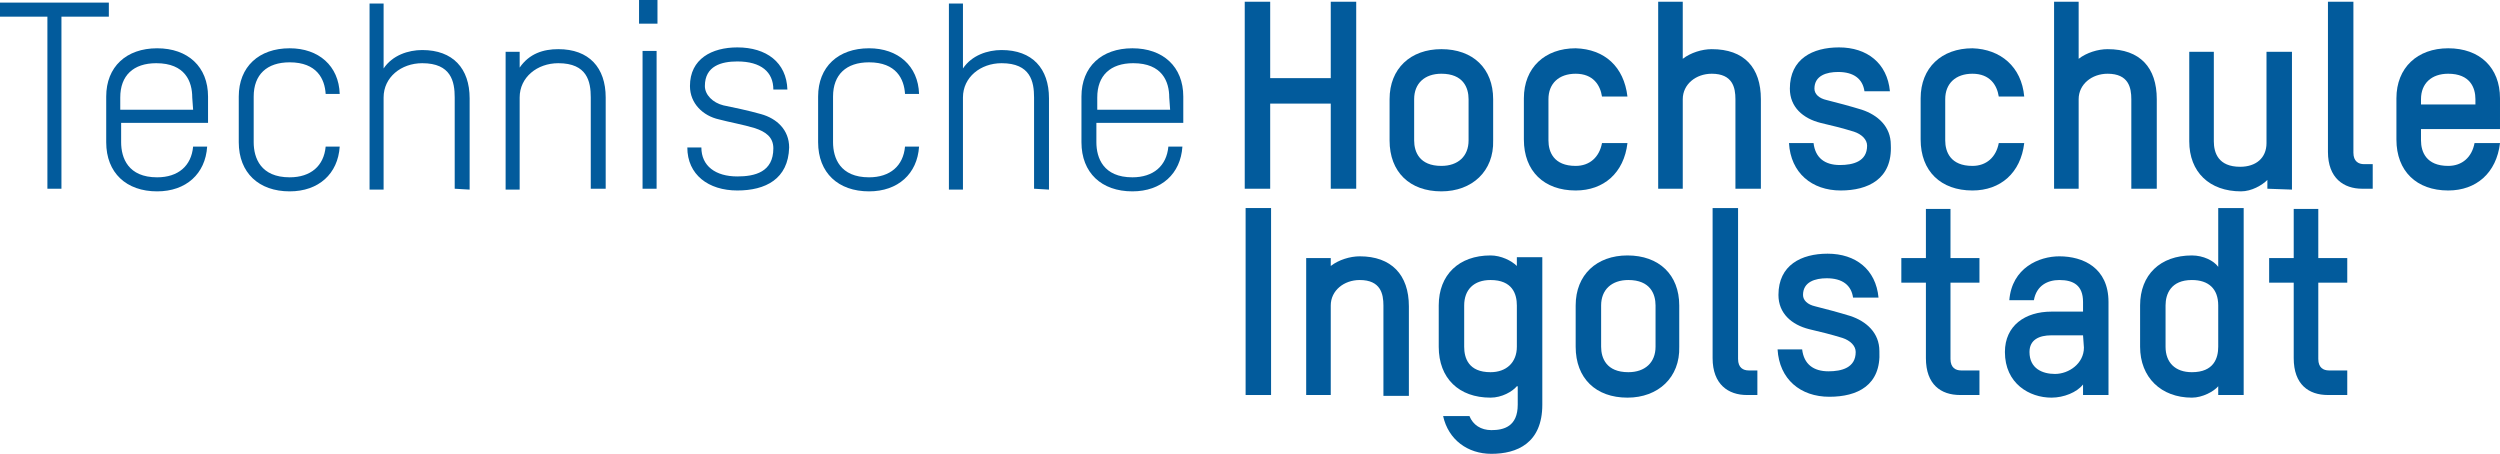 <?xml version="1.0" encoding="UTF-8" standalone="no"?>
<svg:svg
   xmlns:dc="http://purl.org/dc/elements/1.1/"
   xmlns:cc="http://creativecommons.org/ns#"
   xmlns:rdf="http://www.w3.org/1999/02/22-rdf-syntax-ns#"
   xmlns:svg="http://www.w3.org/2000/svg"
   height="51.7"
   width="284.8"
   xml:space="preserve"
   enable-background="new 0 0 310.4 146.5"
   viewBox="0 0 284.8 51.7"
   y="0px"
   x="0px"
   id="Ebene_1"
   version="1.1"><svg:defs
   id="defs4720" /><script
   id="custom-useragent-string" />
<svg:g
   transform="translate(-13.2,-83.8)"
   id="g4715">
	<svg:g
   id="g4685">
		<svg:path
   style="fill:#025b9c"
   id="path4645"
   d="m 164.8,105.3 v -9.7 h -6.9 v 9.7 H 155 V 84 h 2.9 v 8.7 h 6.9 V 84 h 2.9 v 21.3 z" />
		<svg:path
   style="fill:#025b9c"
   id="path4647"
   d="m 177.4,105.6 c -3.6,0 -5.9,-2.2 -5.9,-5.8 v -4.7 c 0,-3.5 2.4,-5.7 5.9,-5.7 3.6,0 5.9,2.2 5.9,5.7 v 4.7 c 0.1,3.5 -2.4,5.8 -5.9,5.8 z m 3.1,-10.5 c 0,-1.3 -0.6,-2.9 -3.1,-2.9 -1.9,0 -3.1,1.1 -3.1,2.9 v 4.7 c 0,1.3 0.6,2.9 3.1,2.9 1.9,0 3.1,-1.1 3.1,-2.9 z" />
		<svg:path
   style="fill:#025b9c"
   id="path4649"
   d="m 198.6,94.8 h -2.9 c -0.2,-1.3 -1,-2.6 -3,-2.6 -1.9,0 -3.1,1.1 -3.1,2.9 v 4.7 c 0,1.3 0.6,2.9 3.1,2.9 1.6,0 2.7,-1 3,-2.6 h 2.9 c -0.4,3.4 -2.7,5.4 -5.9,5.4 -3.6,0 -5.9,-2.2 -5.9,-5.8 V 95 c 0,-3.5 2.4,-5.7 5.9,-5.7 3.3,0.1 5.5,2.1 5.9,5.5 z" />
		<svg:path
   style="fill:#025b9c"
   id="path4651"
   d="M 210.9,105.3 V 95.1 c 0,-1.3 -0.3,-2.9 -2.7,-2.9 -1.8,0 -3.3,1.2 -3.3,2.9 v 10.2 h -2.8 V 84 h 2.8 v 6.5 c 0.9,-0.7 2.2,-1.1 3.3,-1.1 3.7,0 5.6,2.1 5.6,5.7 v 10.2 z" />
		<svg:path
   style="fill:#025b9c"
   id="path4653"
   d="m 222.9,105.5 c -3.3,0 -5.7,-2 -5.9,-5.4 h 2.8 c 0.2,1.7 1.3,2.5 3,2.5 1.5,0 3.1,-0.4 3.1,-2.2 0,-0.7 -0.6,-1.3 -1.5,-1.6 -1.3,-0.4 -2.5,-0.7 -3.8,-1 -2,-0.5 -3.5,-1.8 -3.5,-3.9 0,-3.4 2.6,-4.7 5.6,-4.7 3.2,0 5.5,1.8 5.8,5 h -2.9 c -0.2,-1.4 -1.2,-2.2 -3,-2.2 -1.3,0 -2.7,0.4 -2.7,1.9 0,0.6 0.5,1.1 1.4,1.3 1.2,0.3 2.7,0.7 4,1.1 1.8,0.6 3.3,1.9 3.3,4 0.2,3.9 -2.6,5.2 -5.7,5.2 z" />
		<svg:path
   style="fill:#025b9c"
   id="path4655"
   d="m 243.8,94.8 h -2.9 c -0.2,-1.3 -1,-2.6 -3,-2.6 -1.9,0 -3.1,1.1 -3.1,2.9 v 4.7 c 0,1.3 0.6,2.9 3.1,2.9 1.6,0 2.7,-1 3,-2.6 h 2.9 c -0.4,3.4 -2.7,5.4 -5.9,5.4 -3.6,0 -5.9,-2.2 -5.9,-5.8 V 95 c 0,-3.5 2.4,-5.7 5.9,-5.7 3.2,0.1 5.6,2.1 5.9,5.5 z" />
		<svg:path
   style="fill:#025b9c"
   id="path4657"
   d="M 256,105.3 V 95.1 c 0,-1.3 -0.3,-2.9 -2.7,-2.9 -1.8,0 -3.3,1.2 -3.3,2.9 v 10.2 h -2.8 V 84 h 2.8 v 6.5 c 0.9,-0.7 2.2,-1.1 3.3,-1.1 3.7,0 5.6,2.1 5.6,5.7 v 10.2 z" />
		<svg:path
   style="fill:#025b9c"
   id="path4659"
   d="m 271.5,105.3 v -1 c -0.6,0.6 -1.8,1.3 -3,1.3 -3.6,0 -5.9,-2.2 -5.9,-5.7 V 89.7 h 2.8 v 10.2 c 0,1.3 0.5,2.9 3,2.9 1.8,0 3,-1 3,-2.7 V 89.7 h 2.9 v 15.7 z" />
		<svg:path
   style="fill:#025b9c"
   id="path4661"
   d="m 278.5,84 h 2.8 v 17.2 c 0,1 0.6,1.3 1.2,1.3 h 1 v 2.8 h -1.2 c -2.1,0 -3.9,-1.2 -3.9,-4.2 V 84 Z" />
		<svg:path
   style="fill:#025b9c"
   id="path4663"
   d="m 298,98.5 h -9 v 1.3 c 0,1.3 0.6,2.9 3.1,2.9 1.6,0 2.7,-1 3,-2.6 h 2.9 c -0.4,3.4 -2.7,5.4 -5.9,5.4 -3.6,0 -5.9,-2.2 -5.9,-5.8 V 95 c 0,-3.5 2.4,-5.7 5.9,-5.7 3.6,0 5.9,2.2 5.9,5.7 z m -2.8,-3.4 c 0,-1.3 -0.6,-2.9 -3.1,-2.9 -1.9,0 -3.1,1.1 -3.1,2.9 v 0.6 h 6.2 z" />
		<svg:path
   style="fill:#025b9c"
   id="path4665"
   d="m 158,107.5 v 21.3 h -2.9 v -21.3 z" />
		<svg:path
   style="fill:#025b9c"
   id="path4667"
   d="m 170.8,128.8 v -10.2 c 0,-1.3 -0.3,-2.9 -2.7,-2.9 -1.8,0 -3.3,1.2 -3.3,2.9 v 10.2 H 162 v -15.6 h 2.8 v 0.9 c 0.9,-0.7 2.2,-1.1 3.3,-1.1 3.6,0 5.6,2.1 5.6,5.7 v 10.2 h -2.9 z" />
		<svg:path
   style="fill:#025b9c"
   id="path4669"
   d="m 186,127.8 c -0.5,0.6 -1.7,1.3 -3,1.3 -3.6,0 -5.9,-2.2 -5.9,-5.8 v -4.7 c 0,-3.5 2.3,-5.7 5.9,-5.7 1.2,0 2.4,0.6 3,1.2 v -1 h 2.9 v 16.8 c 0,4.4 -2.9,5.6 -5.8,5.6 -2.7,0 -4.9,-1.6 -5.5,-4.3 h 3 c 0.4,1 1.3,1.6 2.5,1.6 1.4,0 3,-0.4 3,-2.9 v -2.1 z m 0,-9.2 c 0,-1.3 -0.5,-2.9 -3,-2.9 -1.9,0 -3,1.1 -3,2.9 v 4.7 c 0,1.3 0.5,2.9 3,2.9 1.8,0 3,-1.1 3,-2.9 z" />
		<svg:path
   style="fill:#025b9c"
   id="path4671"
   d="m 198.6,129.1 c -3.6,0 -5.9,-2.2 -5.9,-5.8 v -4.7 c 0,-3.5 2.4,-5.7 5.9,-5.7 3.6,0 5.9,2.2 5.9,5.7 v 4.7 c 0.1,3.5 -2.4,5.8 -5.9,5.8 z m 3.2,-10.5 c 0,-1.3 -0.6,-2.9 -3.1,-2.9 -1.9,0 -3.1,1.1 -3.1,2.9 v 4.7 c 0,1.3 0.6,2.9 3.1,2.9 1.9,0 3.1,-1.1 3.1,-2.9 z" />
		<svg:path
   style="fill:#025b9c"
   id="path4673"
   d="m 208.4,107.5 h 2.8 v 17.2 c 0,1 0.6,1.3 1.2,1.3 h 1 v 2.8 h -1.2 c -2.1,0 -3.9,-1.2 -3.9,-4.2 v -17.1 z" />
		<svg:path
   style="fill:#025b9c"
   id="path4675"
   d="m 221.6,129 c -3.3,0 -5.7,-2 -5.9,-5.4 h 2.8 c 0.2,1.7 1.3,2.5 3,2.5 1.5,0 3.1,-0.4 3.1,-2.2 0,-0.7 -0.6,-1.3 -1.5,-1.6 -1.3,-0.4 -2.5,-0.7 -3.8,-1 -2,-0.5 -3.5,-1.8 -3.5,-3.9 0,-3.4 2.6,-4.7 5.6,-4.7 3.2,0 5.5,1.8 5.8,5 h -2.9 c -0.2,-1.4 -1.2,-2.2 -3,-2.2 -1.3,0 -2.7,0.4 -2.7,1.9 0,0.6 0.5,1.1 1.4,1.3 1.2,0.3 2.7,0.7 4,1.1 1.8,0.6 3.3,1.9 3.3,4 0.2,3.9 -2.5,5.2 -5.7,5.2 z" />
		<svg:path
   style="fill:#025b9c"
   id="path4677"
   d="m 229.8,113.2 h 2.8 v -5.6 h 2.8 v 5.6 h 3.3 v 2.8 h -3.3 v 8.7 c 0,1 0.6,1.3 1.2,1.3 h 2.1 v 2.8 h -2.2 c -2.2,0 -3.9,-1.2 -3.9,-4.2 V 116 h -2.8 z" />
		<svg:path
   style="fill:#025b9c"
   id="path4679"
   d="m 253.4,128.8 h -2.9 v -1.2 c -0.7,0.9 -2.2,1.5 -3.6,1.5 -2.5,0 -5.3,-1.6 -5.3,-5.2 0,-3 2.3,-4.6 5.3,-4.6 h 3.6 v -1.1 c 0,-1.9 -1.1,-2.5 -2.7,-2.5 -1.3,0 -2.6,0.6 -2.9,2.3 h -2.8 c 0.3,-3.7 3.4,-5 5.7,-5 2.7,0 5.6,1.3 5.6,5.2 z m -2.9,-6.8 h -3.6 c -1.4,0 -2.5,0.5 -2.5,1.9 0,1.9 1.5,2.5 2.9,2.5 1.6,0 3.3,-1.2 3.3,-3 z" />
		<svg:path
   style="fill:#025b9c"
   id="path4681"
   d="m 257,118.6 c 0,-3.5 2.3,-5.7 5.9,-5.7 1.3,0 2.5,0.6 3,1.3 v -6.7 h 2.9 v 21.3 h -2.9 v -1 c -0.5,0.6 -1.8,1.3 -3,1.3 -3.5,0 -5.9,-2.3 -5.9,-5.8 z m 2.9,4.7 c 0,1.8 1.1,2.9 3,2.9 2.5,0 3,-1.6 3,-2.9 v -4.7 c 0,-1.9 -1.1,-2.9 -3,-2.9 -2.4,0 -3,1.6 -3,2.9 z" />
		<svg:path
   style="fill:#025b9c"
   id="path4683"
   d="m 271.7,113.2 h 2.8 v -5.6 h 2.8 v 5.6 h 3.3 v 2.8 h -3.3 v 8.7 c 0,1 0.6,1.3 1.2,1.3 h 2.1 v 2.8 h -2.2 c -2.2,0 -3.9,-1.2 -3.9,-4.2 V 116 h -2.8 z" />
	</svg:g>
	<svg:g
   id="g4691">
		
		
	</svg:g>
	<svg:g
   id="g4713">
		<svg:path
   style="fill:#025b9c"
   id="path4693"
   d="m 20.2,85.7 v 19.6 H 18.6 V 85.7 h -5.4 v -1.6 h 12.4 v 1.6 z" />
		<svg:path
   style="fill:#025b9c"
   id="path4695"
   d="M 36.9,97.8 H 27 v 2.2 c 0,1.8 0.8,4 4.1,4 2.4,0 3.9,-1.3 4.1,-3.5 h 1.6 c -0.2,3.1 -2.4,5.1 -5.7,5.1 -3.5,0 -5.8,-2.1 -5.8,-5.6 v -5.2 c 0,-3.4 2.3,-5.5 5.8,-5.5 3.5,0 5.8,2.1 5.8,5.5 z M 35.1,94.9 C 35.1,93.1 34.3,91 31,91 c -2.6,0 -4.1,1.4 -4.1,3.9 v 1.4 h 8.3 z" />
		<svg:path
   style="fill:#025b9c"
   id="path4697"
   d="m 51.9,94.5 h -1.6 c -0.1,-1.7 -1,-3.6 -4.1,-3.6 -2.6,0 -4.1,1.4 -4.1,3.9 v 5.2 c 0,1.8 0.8,4 4.1,4 2.4,0 3.9,-1.3 4.1,-3.5 h 1.6 c -0.2,3.1 -2.4,5.1 -5.7,5.1 -3.5,0 -5.8,-2.1 -5.8,-5.6 v -5.2 c 0,-3.4 2.3,-5.5 5.8,-5.5 3.3,0 5.6,2 5.7,5.2 z" />
		<svg:path
   style="fill:#025b9c"
   id="path4699"
   d="M 65,105.3 V 94.9 C 65,93.1 64.6,91 61.3,91 c -2.4,0 -4.4,1.6 -4.4,3.9 v 10.5 H 55.3 V 84.2 h 1.6 v 7.4 c 1,-1.5 2.8,-2.1 4.4,-2.1 3.5,0 5.4,2.1 5.4,5.5 v 10.4 z" />
		<svg:path
   style="fill:#025b9c"
   id="path4701"
   d="M 80.5,105.3 V 94.9 c 0,-1.8 -0.4,-3.9 -3.7,-3.9 -2.4,0 -4.4,1.6 -4.4,3.9 v 10.5 H 70.8 V 89.7 h 1.6 v 1.8 c 1.1,-1.6 2.7,-2.1 4.4,-2.1 3.5,0 5.4,2.1 5.4,5.5 v 10.4 z" />
		<svg:path
   style="fill:#025b9c"
   id="path4703"
   d="m 86,86.5 v -2.7 h 2.1 v 2.7 z m 0.4,18.8 V 89.6 H 88 v 15.7 z" />
		<svg:path
   style="fill:#025b9c"
   id="path4705"
   d="m 97.2,105.5 c -3.3,0 -5.7,-1.8 -5.7,-4.9 h 1.6 c 0,2.1 1.6,3.3 4.1,3.3 2,0 4.1,-0.5 4.1,-3.2 0,-1.3 -0.9,-1.9 -2.1,-2.3 -1.3,-0.4 -3,-0.7 -4.1,-1 -1.8,-0.4 -3.3,-1.8 -3.3,-3.8 0,-3.1 2.5,-4.4 5.4,-4.4 3.3,0 5.6,1.7 5.7,4.8 h -1.6 c 0,-2 -1.4,-3.2 -4.1,-3.2 -1.8,0 -3.7,0.5 -3.7,2.8 0,1 0.9,1.9 2.1,2.2 1,0.2 2.9,0.6 4.3,1 1.8,0.5 3.2,1.8 3.2,3.8 -0.1,3.6 -2.7,4.9 -5.9,4.9 z" />
		<svg:path
   style="fill:#025b9c"
   id="path4707"
   d="m 117.9,94.5 h -1.6 c -0.1,-1.7 -1,-3.6 -4.1,-3.6 -2.6,0 -4.1,1.4 -4.1,3.9 v 5.2 c 0,1.8 0.8,4 4.1,4 2.4,0 3.9,-1.3 4.1,-3.5 h 1.6 c -0.2,3.1 -2.4,5.1 -5.7,5.1 -3.5,0 -5.8,-2.1 -5.8,-5.6 v -5.2 c 0,-3.4 2.3,-5.5 5.8,-5.5 3.3,0 5.6,2 5.7,5.2 z" />
		<svg:path
   style="fill:#025b9c"
   id="path4709"
   d="M 131,105.3 V 94.9 c 0,-1.8 -0.4,-3.9 -3.7,-3.9 -2.4,0 -4.4,1.6 -4.4,3.9 v 10.5 h -1.6 V 84.2 h 1.6 v 7.4 c 1,-1.5 2.8,-2.1 4.4,-2.1 3.5,0 5.4,2.1 5.4,5.5 v 10.4 z" />
		<svg:path
   style="fill:#025b9c"
   id="path4711"
   d="m 148,97.8 h -9.9 v 2.2 c 0,1.8 0.8,4 4.1,4 2.4,0 3.9,-1.3 4.1,-3.5 h 1.6 c -0.2,3.1 -2.4,5.1 -5.7,5.1 -3.5,0 -5.8,-2.1 -5.8,-5.6 v -5.2 c 0,-3.4 2.3,-5.5 5.8,-5.5 3.5,0 5.8,2.1 5.8,5.5 z m -1.6,-2.9 c 0,-1.8 -0.8,-3.9 -4.1,-3.9 -2.6,0 -4.1,1.4 -4.1,3.9 v 1.4 h 8.3 z" />
	</svg:g>
</svg:g>
</svg:svg>